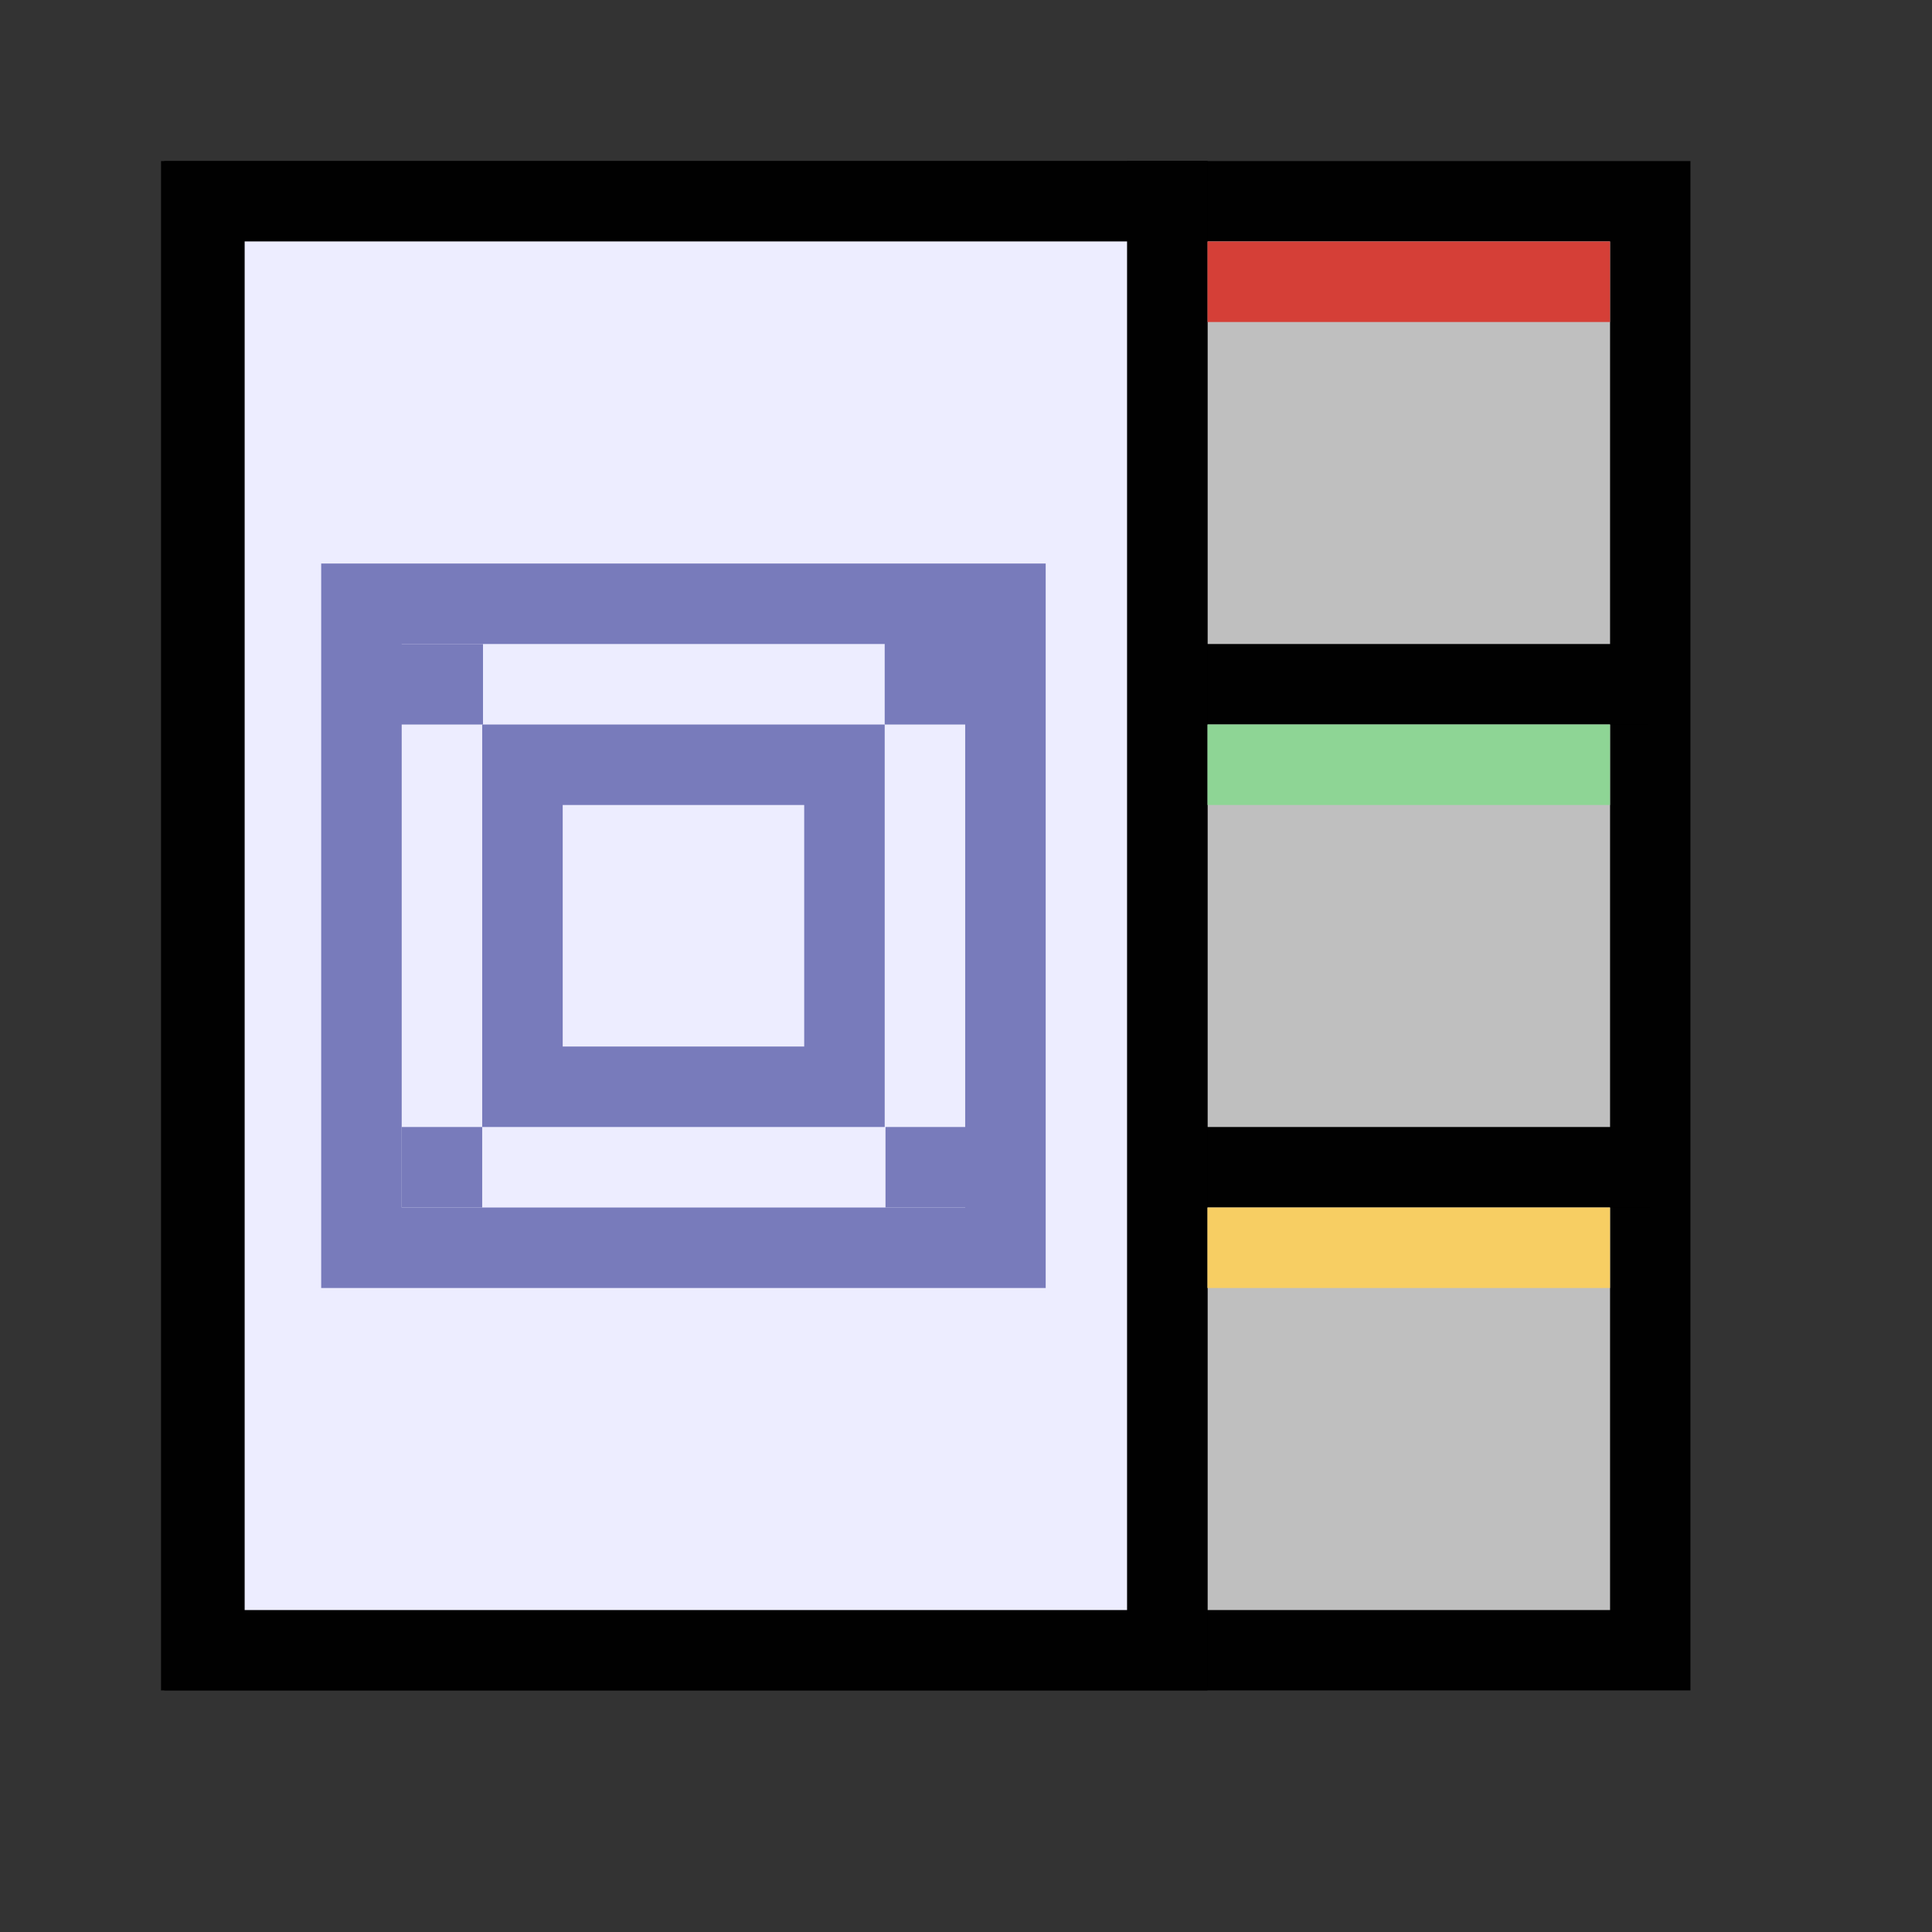 <?xml version="1.0" encoding="UTF-8" standalone="no"?>
<!-- Created with Inkscape (http://www.inkscape.org/) -->

<svg
   width="48"
   height="48"
   viewBox="0 0 48 48"
   version="1.1"
   id="svg1"
   xml:space="preserve"
   inkscape:version="1.3 (0e150ed, 2023-07-21)"
   sodipodi:docname="SlicerConventionalWidescreenView.svg"
   inkscape:export-filename="../../../../../../Desktop/m-24.png"
   inkscape:export-xdpi="48"
   inkscape:export-ydpi="48"
   xmlns:inkscape="http://www.inkscape.org/namespaces/inkscape"
   xmlns:sodipodi="http://sodipodi.sourceforge.net/DTD/sodipodi-0.dtd"
   xmlns="http://www.w3.org/2000/svg"
   xmlns:svg="http://www.w3.org/2000/svg"><rect x="0" y="0" width="48" height="48" fill="#333333" stroke="none"/><sodipodi:namedview
     id="namedview1"
     pagecolor="#ffffff"
     bordercolor="#111111"
     borderopacity="1"
     inkscape:showpageshadow="0"
     inkscape:pageopacity="0"
     inkscape:pagecheckerboard="1"
     inkscape:deskcolor="#d1d1d1"
     inkscape:document-units="px"
     showgrid="true"
     inkscape:zoom="11.621654"
     inkscape:cx="27.792946"
     inkscape:cy="24.049933"
     inkscape:window-width="1440"
     inkscape:window-height="771"
     inkscape:window-x="0"
     inkscape:window-y="25"
     inkscape:window-maximized="0"
     inkscape:current-layer="DarkThemeEnabledLayer"
     showguides="true"><inkscape:grid
       id="grid1"
       units="px"
       originx="0"
       originy="0"
       spacingx="1"
       spacingy="1"
       empcolor="#0099e5"
       empopacity="0.302"
       color="#0099e5"
       opacity="0.149"
       empspacing="2"
       dotted="false"
       gridanglex="30"
       gridanglez="30"
       visible="true" /><inkscape:grid
       id="grid2"
       units="px"
       originx="20"
       originy="20"
       spacingx="40"
       spacingy="40"
       empcolor="#cd0000"
       empopacity="0.302"
       color="#e5001a"
       opacity="0.149"
       empspacing="40"
       dotted="false"
       gridanglex="30"
       gridanglez="30"
       visible="true" /></sodipodi:namedview><defs
     id="defs1"><inkscape:perspective
       sodipodi:type="inkscape:persp3d"
       inkscape:vp_x="0 : 24 : 1"
       inkscape:vp_y="0 : 1000 : 0"
       inkscape:vp_z="48 : 24 : 1"
       inkscape:persp3d-origin="24 : 16 : 1"
       id="perspective8" /></defs><g
     id="DarkThemeEnabledLayer"
     inkscape:groupmode="layer"
     inkscape:label="DarkThemeEnabledLayer"
     style="display:inline"
     sodipodi:insensitive="true"><rect
       style="display:inline;fill:#bfbfbf;fill-opacity:1;stroke:#010101;stroke-width:1.997;stroke-linecap:round;stroke-linejoin:miter;stroke-dasharray:none;stroke-opacity:1;paint-order:fill markers stroke"
       id="rect1-0"
       width="36"
       height="36.001"
       x="-41"
       y="4.999"
       transform="rotate(-90)" /><path
       style="display:inline;fill:none;stroke:#010101;stroke-width:2;stroke-linecap:butt;stroke-linejoin:miter;stroke-dasharray:none;stroke-opacity:1"
       d="M 29.081,29 H 40.999"
       id="path3-85" /><path
       style="display:inline;fill:none;stroke:#010101;stroke-width:2;stroke-linecap:butt;stroke-linejoin:miter;stroke-dasharray:none;stroke-opacity:1"
       d="M 29.041,17 H 40.959"
       id="path3-8-3" /><path
       style="display:inline;fill:none;stroke:#000000;stroke-width:2;stroke-linecap:butt;stroke-linejoin:miter;stroke-dasharray:none;stroke-opacity:1"
       d="M 29,4 V 41.922"
       id="path3-7-7" /><rect
       style="display:inline;fill:#ededff;stroke:#010101;stroke-width:1.997;stroke-linecap:round;stroke-linejoin:miter;stroke-dasharray:none;stroke-opacity:1;paint-order:fill markers stroke"
       id="rect4-9"
       width="36"
       height="23.92"
       x="-41"
       y="5.08"
       transform="rotate(-90)" /><rect
       style="display:inline;fill:none;stroke:#787bbb;stroke-width:2;stroke-linecap:round;stroke-dasharray:none;stroke-dashoffset:2.2;stroke-opacity:1;paint-order:fill markers stroke"
       id="rect3-6"
       width="8"
       height="8"
       x="-27"
       y="12.98"
       transform="rotate(-90)" /><rect
       style="display:inline;fill:none;stroke:#787bbb;stroke-width:2;stroke-linecap:round;stroke-dasharray:none;stroke-dashoffset:2.2;stroke-opacity:1;paint-order:fill markers stroke"
       id="rect3-1-3"
       width="16"
       height="16"
       x="-31"
       y="8.98"
       transform="rotate(-90)" /><rect
       style="display:inline;fill:#d53f37;stroke-width:1.004;stroke-linecap:round;stroke-dashoffset:2.2;paint-order:fill markers stroke"
       id="rect2-1"
       width="10"
       height="2"
       x="30"
       y="6" /><rect
       style="display:inline;fill:#8ed595;fill-opacity:1;stroke-width:1.002;stroke-linecap:round;stroke-dashoffset:2.2;paint-order:fill markers stroke"
       id="rect2-6-5"
       width="10"
       height="2"
       x="30"
       y="18" /><rect
       style="display:inline;fill:#f7ce63;fill-opacity:1;stroke-width:1.004;stroke-linecap:round;stroke-dashoffset:2.2;paint-order:fill markers stroke"
       id="rect2-3-8"
       width="10.002"
       height="2"
       x="29.998"
       y="30" /><rect
       style="display:inline;fill:#787bbb;stroke:#787bbb;stroke-width:0.5;stroke-linecap:round;paint-order:fill markers stroke"
       id="rect5-0"
       width="1.531"
       height="1.65"
       x="22.23"
       y="16.1" /><rect
       style="display:inline;fill:#787bbb;stroke:#787bbb;stroke-width:0.5;stroke-linecap:round;paint-order:fill markers stroke"
       id="rect5-7-9"
       width="1.5"
       height="1.5"
       x="22.25"
       y="28.25" /><rect
       style="display:inline;fill:#787bbb;stroke:#787bbb;stroke-width:0.5;stroke-linecap:round;paint-order:fill markers stroke"
       id="rect5-9-2"
       width="1.584"
       height="1.5"
       x="10.166"
       y="16.25" /><rect
       style="display:inline;fill:#787bbb;stroke:#787bbb;stroke-width:0.5;stroke-linecap:round;paint-order:fill markers stroke"
       id="rect5-7-8-4"
       width="1.5"
       height="1.5"
       x="10.23"
       y="28.25" /></g></svg>
